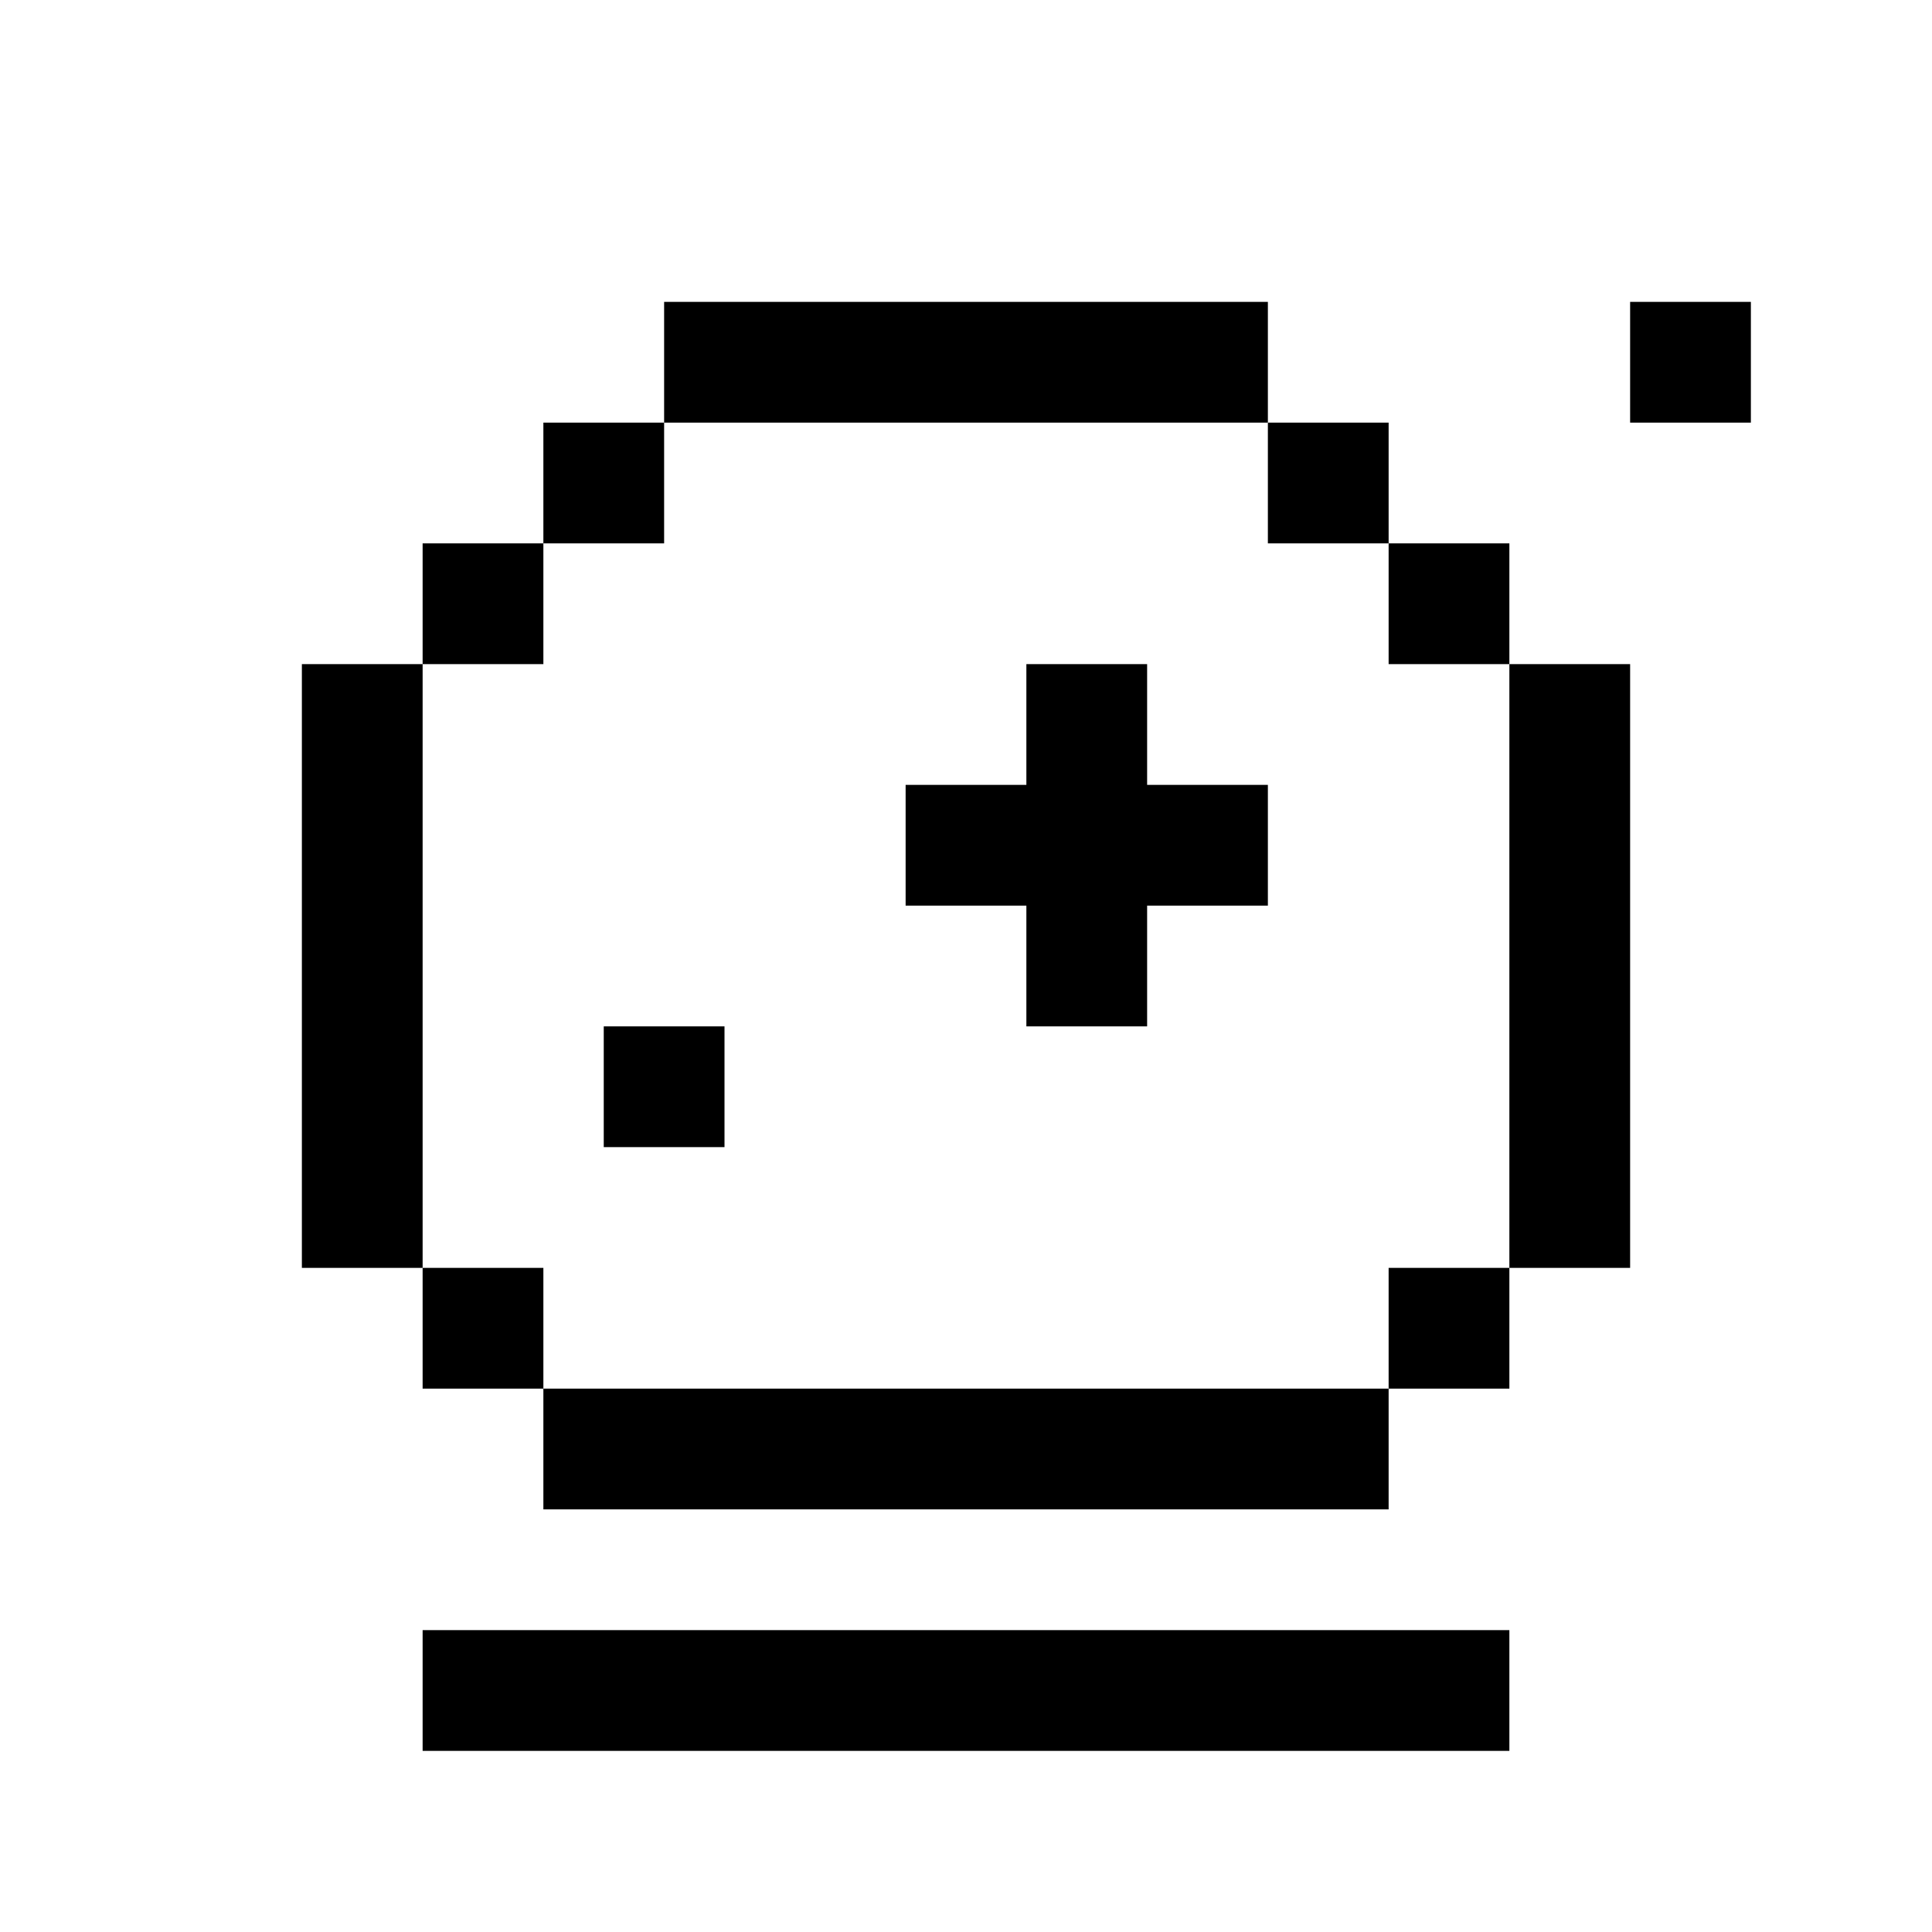 <svg xmlns="http://www.w3.org/2000/svg"  viewBox="0 0 32 32" width="32px" height="32px"><path d="M 11 5 L 11 7 L 21 7 L 21 5 L 11 5 z M 21 7 L 21 9 L 23 9 L 23 7 L 21 7 z M 23 9 L 23 11 L 25 11 L 25 9 L 23 9 z M 25 11 L 25 21 L 27 21 L 27 11 L 25 11 z M 25 21 L 23 21 L 23 23 L 25 23 L 25 21 z M 23 23 L 9 23 L 9 25 L 23 25 L 23 23 z M 9 23 L 9 21 L 7 21 L 7 23 L 9 23 z M 7 21 L 7 11 L 5 11 L 5 21 L 7 21 z M 7 11 L 9 11 L 9 9 L 7 9 L 7 11 z M 9 9 L 11 9 L 11 7 L 9 7 L 9 9 z M 27 5 L 27 7 L 29 7 L 29 5 L 27 5 z M 17 11 L 17 13 L 15 13 L 15 15 L 17 15 L 17 17 L 19 17 L 19 15 L 21 15 L 21 13 L 19 13 L 19 11 L 17 11 z M 10 17 L 10 19 L 12 19 L 12 17 L 10 17 z M 7 27 L 7 29 L 25 29 L 25 27 L 7 27 z"/></svg>